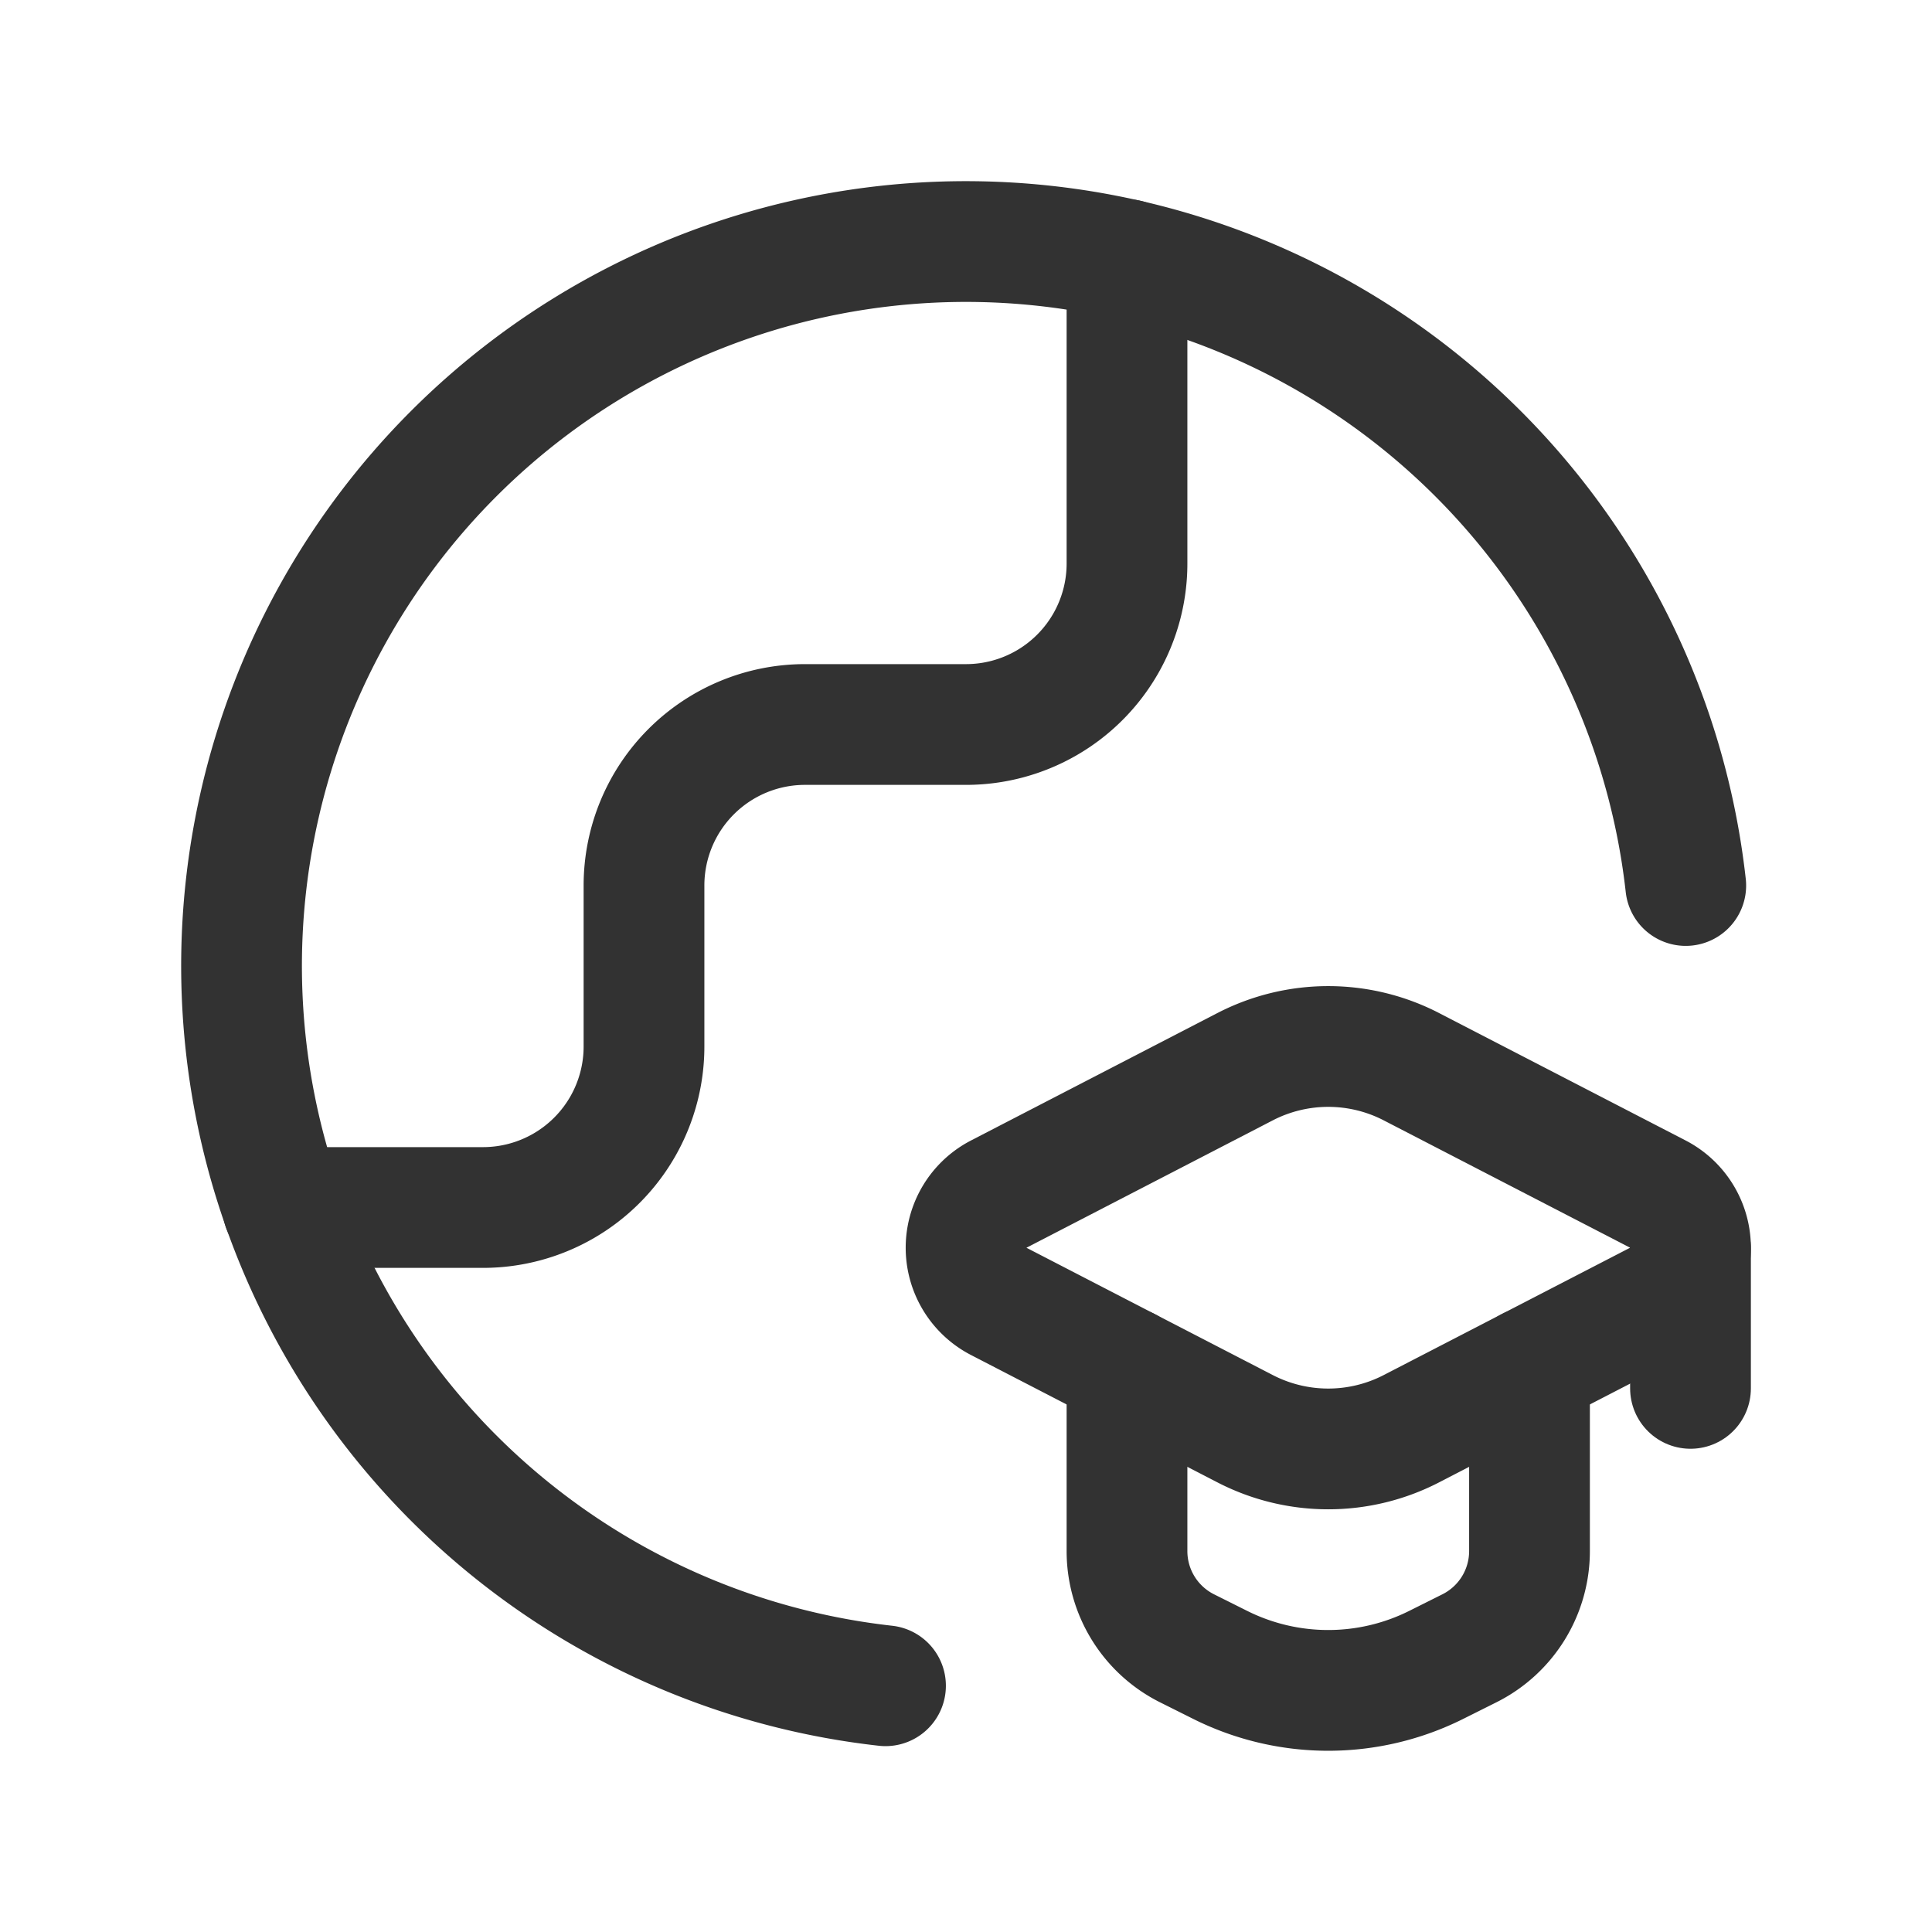 <svg xmlns="http://www.w3.org/2000/svg" viewBox="0 0 24 24"><path d="M24,24H0V0H24Z" fill="none"/><path d="M3.514,15H6a2,2,0,0,0,2-2V11a2,2,0,0,1,2-2h2a2,2,0,0,0,2-2V3.225" fill="none" stroke="#323232" stroke-linecap="round" stroke-linejoin="round" stroke-width="1.5"/><path d="M20.941,11A8.998,8.998,0,1,0,11,20.941" fill="none" stroke="#323232" stroke-linecap="round" stroke-linejoin="round" stroke-width="1.5"/><path d="M14,16.99v2.279a1.35,1.35,0,0,0,.746,1.207l.412.206a3,3,0,0,0,2.683,0l.412-.206A1.35,1.35,0,0,0,19,19.27V16.99" fill="none" stroke="#323232" stroke-linecap="round" stroke-linejoin="round" stroke-width="1.5"/><path d="M12.406,16.166l3.061,1.582a2.25,2.25,0,0,0,2.066,0l3.061-1.582a.75.75,0,0,0,0-1.333l-3.061-1.582a2.25,2.25,0,0,0-2.066,0L12.406,14.834A.75.75,0,0,0,12.406,16.166Z" fill="none" stroke="#323232" stroke-linecap="round" stroke-linejoin="round" stroke-width="1.5"/><path d="M21,15.51v1.737" fill="none" stroke="#323232" stroke-linecap="round" stroke-linejoin="round" stroke-width="1.5"/></svg>